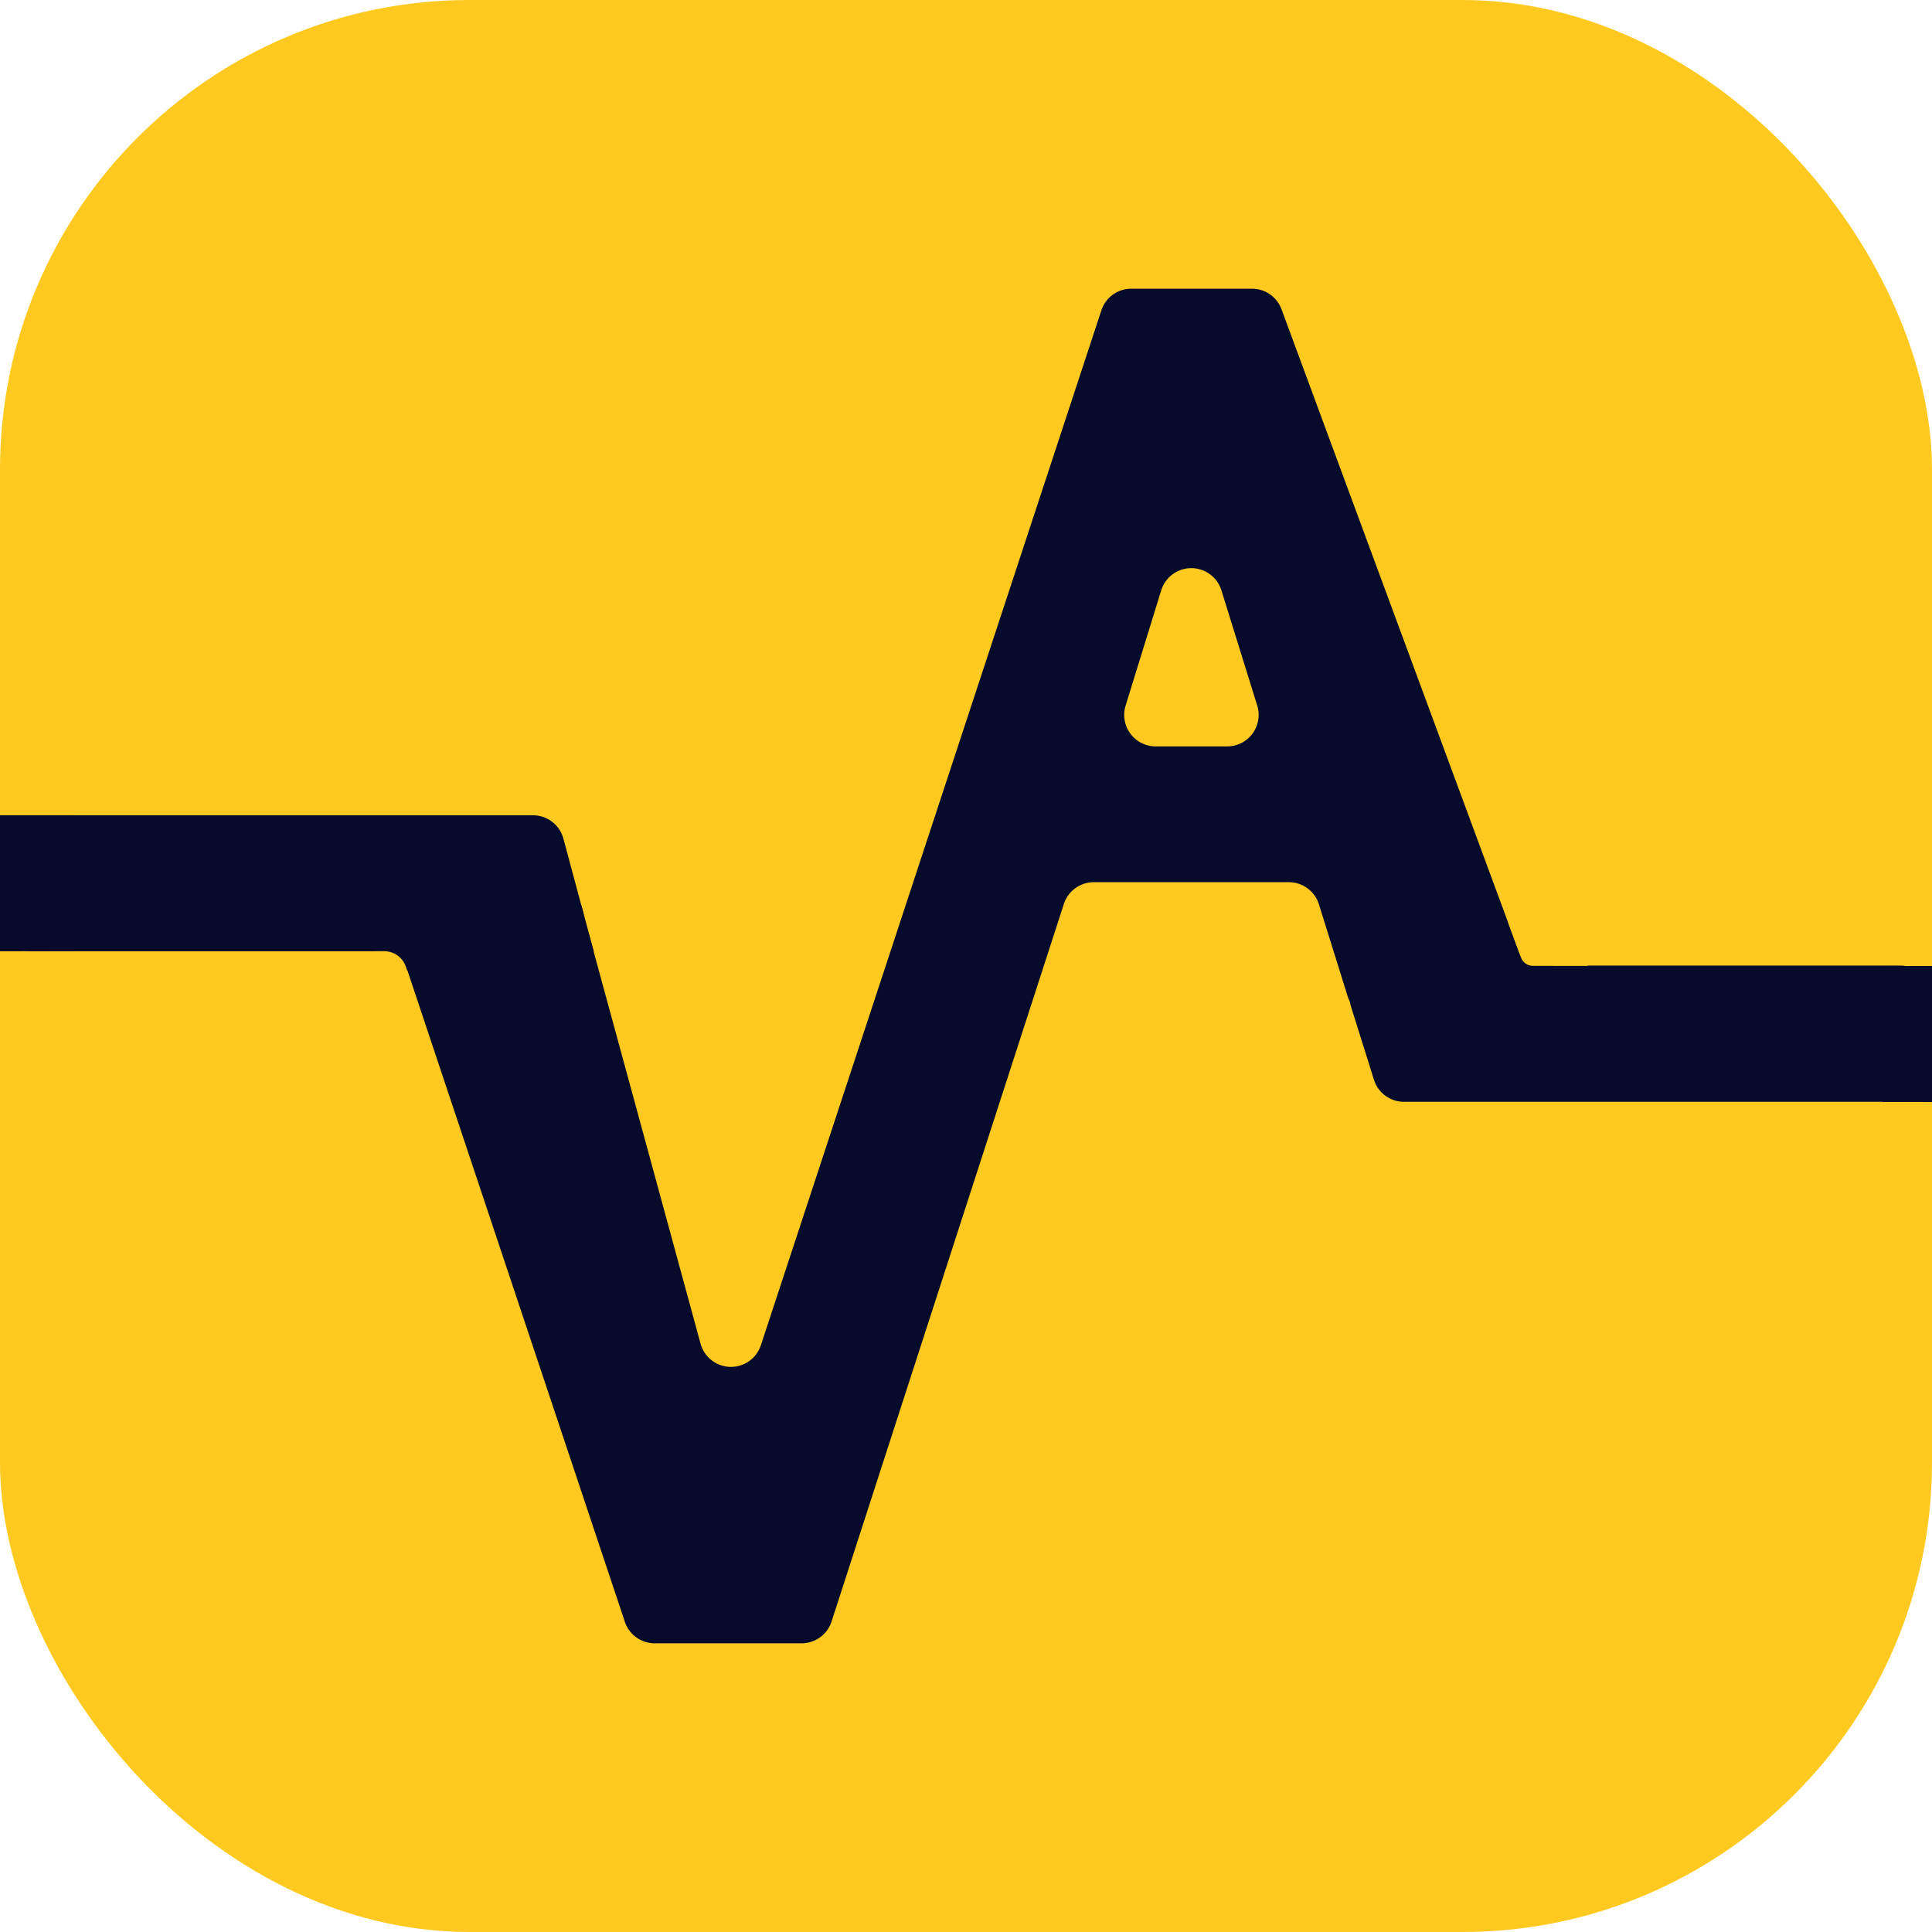 <svg xmlns="http://www.w3.org/2000/svg" viewBox="0 0 411.43 411.43"><defs><style>.cls-1{fill:#ffc91f;}.cls-2{fill:#070b2b;}</style></defs><title>Asset 1</title><g id="Layer_2" data-name="Layer 2"><g id="Layer_1-2" data-name="Layer 1"><rect class="cls-1" width="411.43" height="411.43" rx="100" ry="100"/><path class="cls-2" d="M92,194.52h27.08a6.71,6.71,0,0,1,6.48,4.95l23.62,86.65a6.71,6.71,0,0,0,12.86.33L234.54,66.1a6.71,6.71,0,0,1,6.38-4.62h25.69a6.71,6.71,0,0,1,6.3,4.39l52.47,142a6.71,6.71,0,0,1-6.3,9H293.41A6.71,6.71,0,0,1,287,212.2l-6.13-19.62a6.71,6.71,0,0,0-6.41-4.71H232.94a6.71,6.71,0,0,0-6.39,4.65L177.09,345.3a6.71,6.71,0,0,1-6.39,4.65H139.43a6.71,6.71,0,0,1-6.37-4.59l-47.4-142A6.71,6.71,0,0,1,92,194.52Z"/><path class="cls-1" d="M247.28,125.74l-7.57,24.51a6.71,6.71,0,0,0,6.42,8.7h15.19a6.71,6.71,0,0,0,6.41-8.71l-7.62-24.51A6.71,6.71,0,0,0,247.28,125.74Z"/><path class="cls-2" d="M404.72,234.64l-105.72,0a6.71,6.71,0,0,1-6.41-4.7l-4.89-15.59a6.71,6.71,0,0,1,6.41-8.72l110.61,0a6.71,6.71,0,0,1,6.71,6.71v15.5A6.71,6.71,0,0,1,404.72,234.64Z"/><path class="cls-2" d="M117.68,202.58l-111,0A6.71,6.71,0,0,1,0,195.83v-15.5a6.71,6.71,0,0,1,6.71-6.71l106.79,0a6.71,6.71,0,0,1,6.49,5l4.18,15.56A6.71,6.71,0,0,1,117.68,202.58Z"/><polyline class="cls-2" points="126.44 202.58 123.82 192.84 122.15 205.38"/><polyline class="cls-2" points="15.6 173.61 0 173.61 0 202.58 15.6 202.55"/><polyline class="cls-2" points="400.86 205.71 411.43 205.71 411.43 234.68 400.86 234.65"/><path class="cls-2" d="M333.38,212.81l-2.74-7.48a2.71,2.71,0,0,0-2.54-1.78l-11.77,0"/><path class="cls-1" d="M321.15,196.44l2.76,7.47a2.71,2.71,0,0,0,2.54,1.77h11.77"/><path class="cls-2" d="M84.62,195.61h1.52a4.86,4.86,0,0,1,4.61,3.3l.45,1.32a4.86,4.86,0,0,1-7.32,5.59l-2-1.32A4.86,4.86,0,0,1,84.62,195.61Z"/><path class="cls-1" d="M80.3,202.57h1.52a4.86,4.86,0,0,1,4.61,3.3l.45,1.32a4.86,4.86,0,0,1-7.32,5.59l-2-1.32A4.86,4.86,0,0,1,80.3,202.57Z"/></g></g></svg>